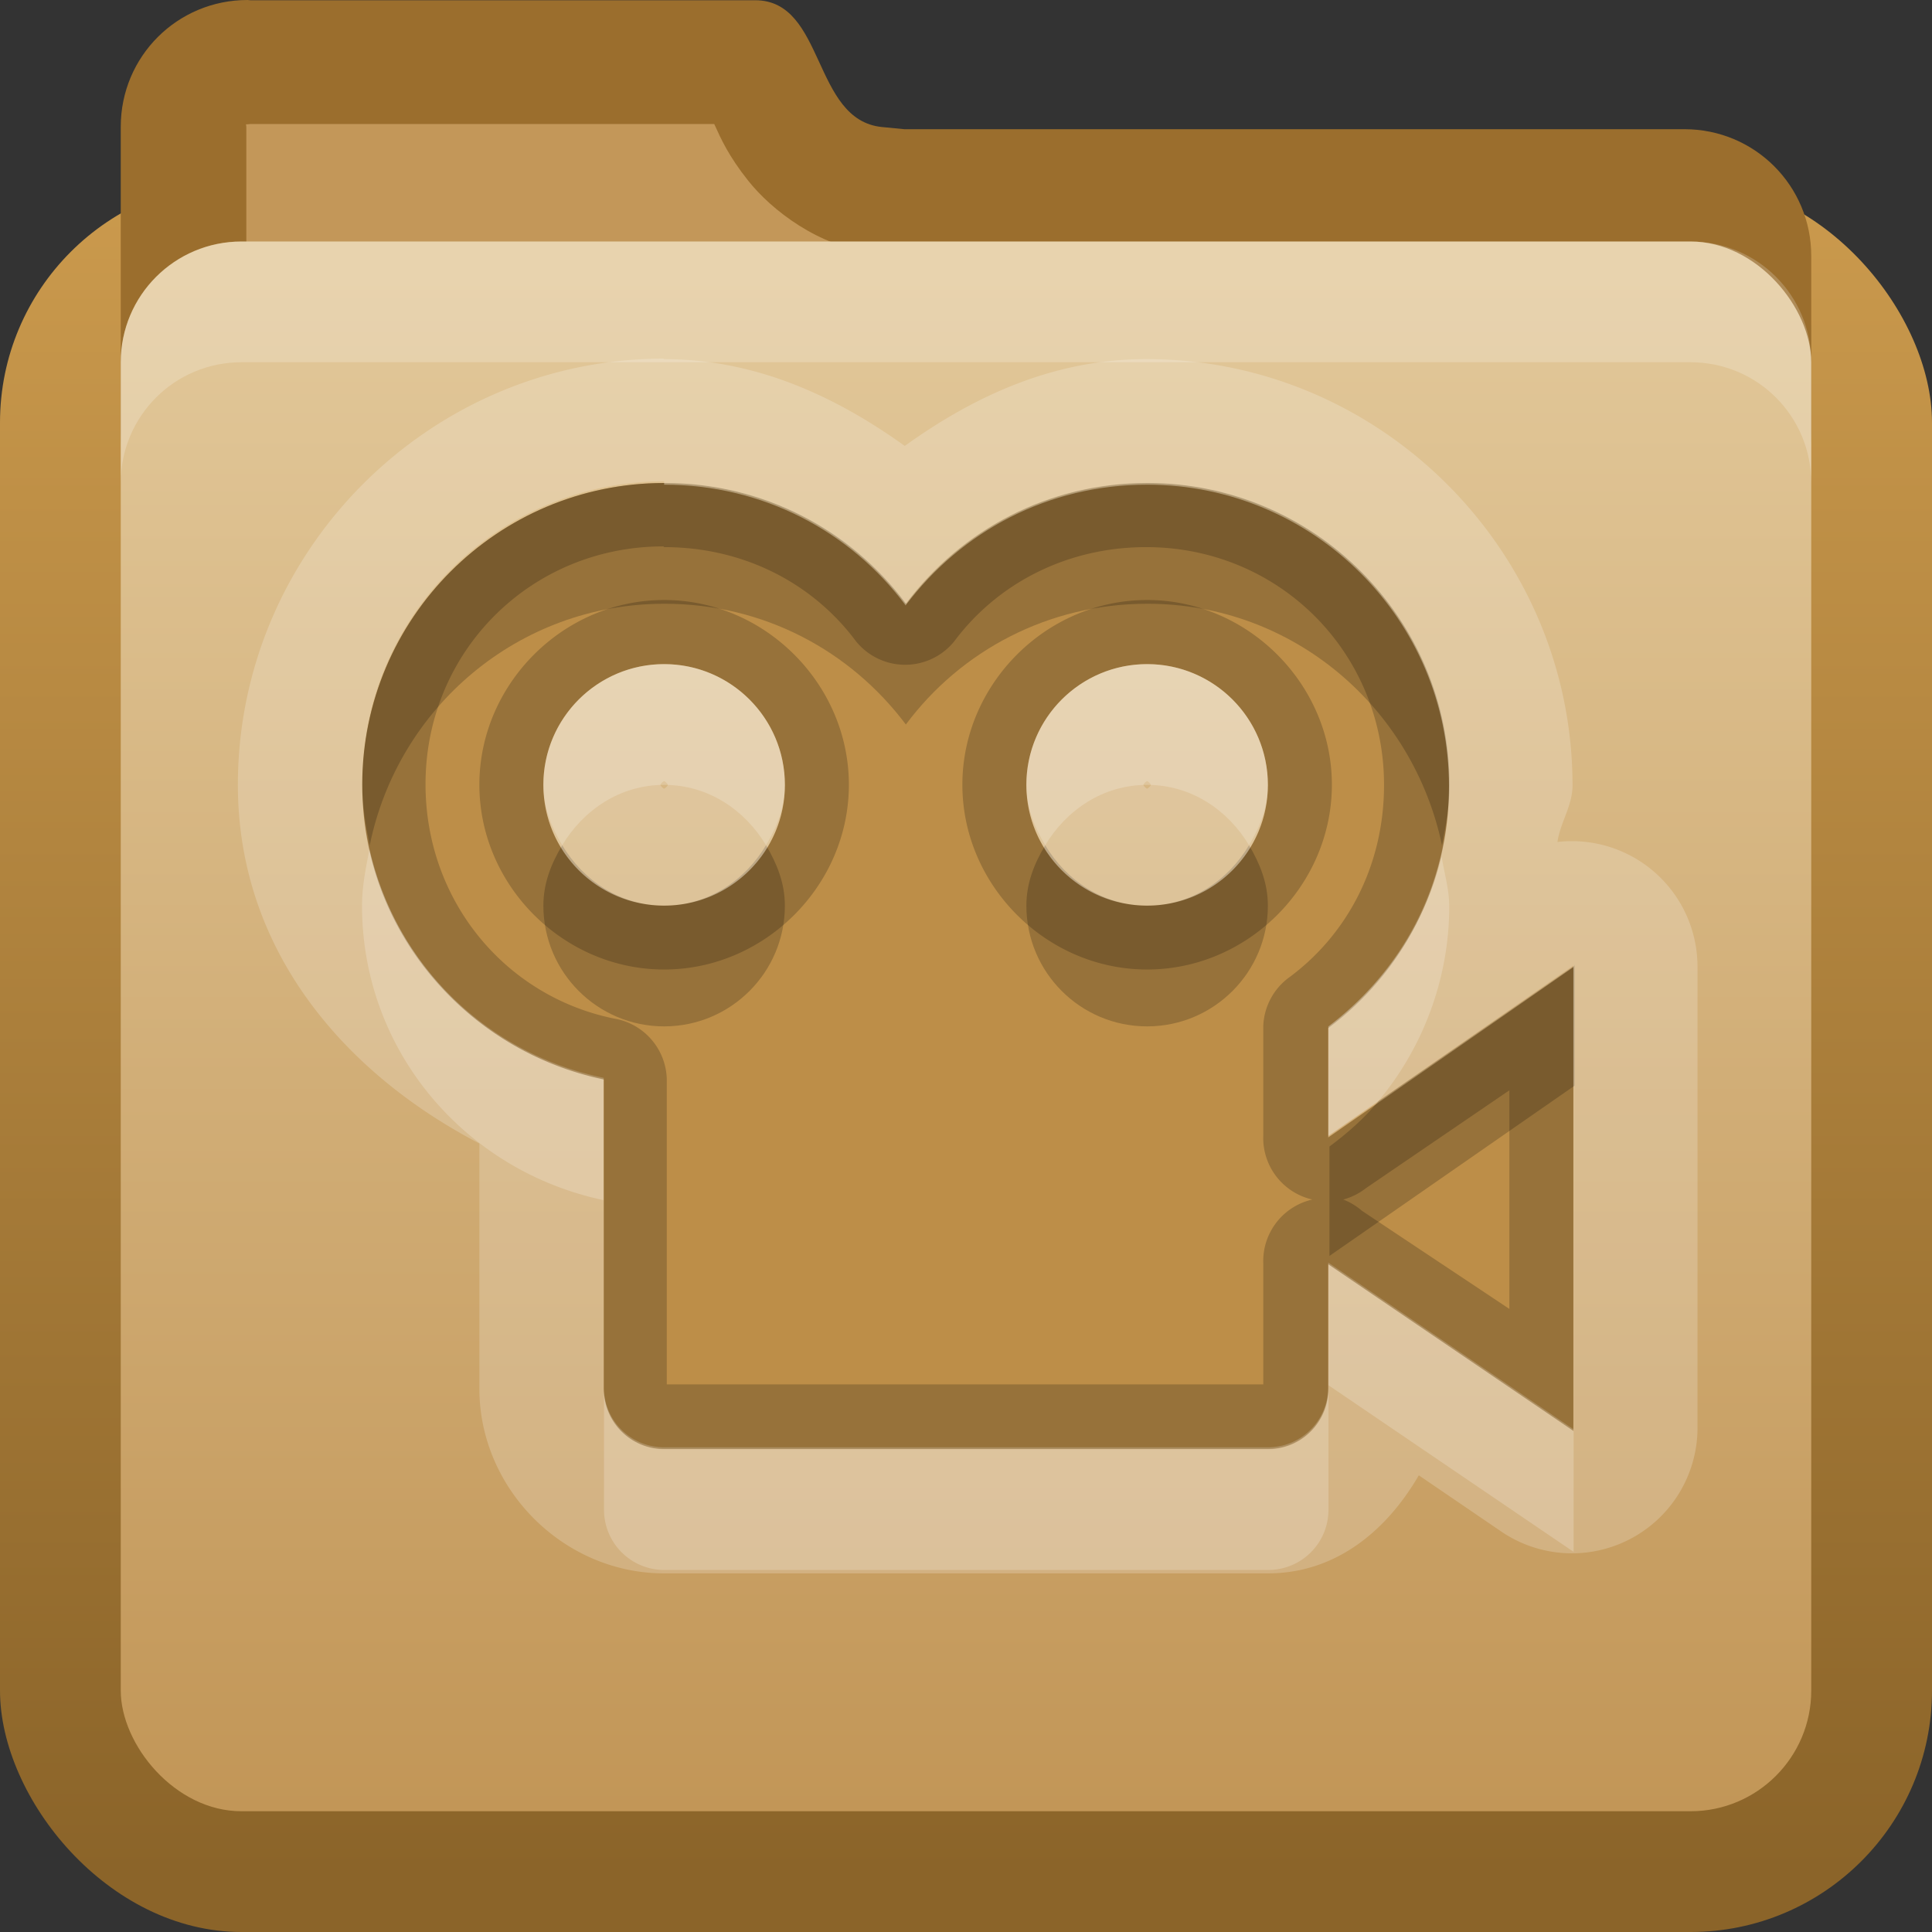 <?xml version="1.0" encoding="UTF-8"?>
<svg width="16" height="16" version="1.0" xmlns="http://www.w3.org/2000/svg">
 <rect width="100%" height="100%" fill="#333333" stroke="none"/>
 <defs>
  <linearGradient id="linearGradient3668" x1="10.9" x2="10.9" y1="26.3" y2="8.12" gradientTransform="matrix(.7 0 0 .7 -1.89 -3.41)" gradientUnits="userSpaceOnUse">
   <stop stop-color="#c29657" offset="0"/>
   <stop stop-color="#e2c89a" offset="1"/>
  </linearGradient>
  <linearGradient id="linearGradient3197" x1="4.06" x2="4.06" y1="17" y2="3" gradientTransform="translate(0,-1.5)" gradientUnits="userSpaceOnUse">
   <stop stop-color="#8b6429" offset="0"/>
   <stop stop-color="#cb9a4d" offset="1"/>
  </linearGradient>
 </defs>
 <rect y="1.5" width="16" height="14.5" rx="2" ry="2" fill="url(#linearGradient3197)"/>
 <rect x=".5" y="4" width="15" height="12" rx="1.67" ry="1.63" opacity="0"/>
 <path d="m2.05 0c-0.582 0-1.05 0.468-1.05 1.05v2.53c0 0.582 0.468 1.05 1.05 1.05h11.9c0.582 0 1.05-0.468 1.05-1.05v-1.46c0-0.582-0.468-1.05-1.05-1.05h-6.46l-0.186-0.018c-0.579-0.058-0.468-1.05-1.05-1.05h-4.18z" fill="#9b6e2d"/>
 <path d="m2.04 1.03c-0.013 0 0-0.019 0 0.031v4.53h11.9c0.05 0 0.031 0.013 0.031 0v-3.47c0-0.013-0.018-0.031-0.031-0.031h-6.62c-0.031 0.001-0.062 0.001-0.094 0-0.441-0.044-0.837-0.35-1.03-0.594-0.161-0.202-0.225-0.345-0.281-0.469h-3.84z" fill="#c39759"/>
 <rect x="1" y="2" width="14" height="13" rx="1" ry="1" fill="url(#linearGradient3668)"/>
 <path d="m2 2c-0.554 0-1 0.446-1 1v1c0-0.554 0.446-1 1-1h12c0.554 0 1 0.446 1 1v-1c0-0.554-0.446-1-1-1h-12z" fill="#fff" opacity=".2"/>
 <rect x="24" y="-8" width="8" height="8" color="#000000" fill="#906d3b"/>
 <rect x="24" y="2" width="8" height="8" color="#000000" fill="#bd8e48"/>
 <path d="m5.5 4c-1.38 0-2.5 1.12-2.5 2.5 0 1.21 0.861 2.2 2 2.44v2.56c0 0.277 0.223 0.5 0.5 0.5h5c0.277 0 0.5-0.223 0.5-0.5v-1.03l2.03 1.38v-3.84l-2.03 1.41v-0.906c0.612-0.456 1-1.18 1-2 0-1.38-1.12-2.5-2.5-2.5-0.822 0-1.54 0.388-2 1-0.456-0.612-1.18-1-2-1zm0 1.5c0.552 0 1 0.448 1 1s-0.448 1-1 1-1-0.448-1-1 0.448-1 1-1zm4 0c0.552 0 1 0.448 1 1s-0.448 1-1 1-1-0.448-1-1 0.448-1 1-1z" fill="#bd8e48"/>
 <path d="m5.5 4c-1.38 0-2.5 1.12-2.5 2.5 0 1.21 0.861 2.2 2 2.44v2.56c0 0.277 0.223 0.5 0.5 0.5h5c0.277 0 0.5-0.223 0.5-0.5v-1.03l2.03 1.38v-3.84l-2.03 1.41v-0.906c0.612-0.456 1-1.18 1-2 0-1.38-1.12-2.5-2.5-2.5-0.822 0-1.54 0.388-2 1-0.456-0.612-1.18-1-2-1zm0 0.531c0.657 0 1.23 0.297 1.59 0.781a0.523 0.523 0 0 0 0.812 0c0.361-0.484 0.937-0.781 1.59-0.781 1.1 0 1.97 0.871 1.97 1.97 0 0.657-0.297 1.23-0.781 1.59a0.523 0.523 0 0 0-0.219 0.406v0.906a0.523 0.523 0 0 0 0.406 0.531 0.523 0.523 0 0 0-0.406 0.531v1h-4.94v-2.53a0.523 0.523 0 0 0-0.438-0.5c-0.903-0.185-1.56-0.978-1.56-1.94 0-1.1 0.871-1.97 1.97-1.97zm0 0.438c-0.835 0-1.53 0.696-1.53 1.53s0.696 1.53 1.53 1.53 1.53-0.696 1.53-1.53-0.696-1.53-1.53-1.53zm4 0c-0.835 0-1.53 0.696-1.53 1.53s0.696 1.53 1.53 1.53c0.835 0 1.53-0.696 1.53-1.53s-0.696-1.53-1.53-1.53zm-4 0.531c0.552 0 1 0.448 1 1s-0.448 1-1 1-1-0.448-1-1 0.448-1 1-1zm4 0c0.552 0 1 0.448 1 1s-0.448 1-1 1-1-0.448-1-1 0.448-1 1-1zm3 3.53v1.81l-1.22-0.812a0.523 0.523 0 0 0-0.156-0.094 0.523 0.523 0 0 0 0.188-0.094l1.19-0.812z" opacity=".2"/>
 <path d="m5.5 4c-1.38 0-2.5 1.12-2.5 2.5 0 0.176 0.028 0.335 0.062 0.5 0.233-1.14 1.23-2 2.44-2 0.822 0 1.54 0.388 2 1 0.456-0.612 1.18-1 2-1 1.21 0 2.2 0.861 2.44 2 0.033-0.163 0.062-0.327 0.062-0.5 0-1.38-1.12-2.5-2.5-2.5-0.822 0-1.54 0.388-2 1-0.456-0.612-1.18-1-2-1zm-0.844 3c-0.09 0.15-0.156 0.313-0.156 0.5 0 0.552 0.448 1 1 1s1-0.448 1-1c0-0.187-0.067-0.35-0.156-0.5-0.175 0.292-0.479 0.5-0.844 0.5s-0.669-0.208-0.844-0.5zm4 0c-0.09 0.15-0.156 0.313-0.156 0.5 0 0.552 0.448 1 1 1s1-0.448 1-1c0-0.187-0.067-0.35-0.156-0.5-0.175 0.292-0.479 0.5-0.844 0.5s-0.669-0.208-0.844-0.5zm4.38 1-1.62 1.12c-0.122 0.145-0.253 0.261-0.406 0.375v0.906l2.03-1.41v-1z" opacity=".2"/>
 <path d="m5.5 2.97c-1.94 0-3.53 1.59-3.53 3.53 0 1.36 0.869 2.38 2 2.97v2.03c0 0.833 0.698 1.53 1.53 1.53h5c0.56 0 0.982-0.351 1.25-0.812l0.688 0.469a1.04 1.04 0 0 0 1.62-0.844v-3.84a1.04 1.04 0 0 0-1.16-1.03c0.024-0.164 0.125-0.299 0.125-0.469 0-1.94-1.59-3.53-3.53-3.53-0.762 0-1.42 0.302-2 0.719-0.582-0.417-1.24-0.719-2-0.719zm0 1.03c0.822 0 1.54 0.388 2 1 0.456-0.612 1.18-1 2-1 1.38 0 2.5 1.12 2.5 2.5 0 0.822-0.388 1.54-1 2v0.906l2.03-1.41v3.84l-2.03-1.38v1.03c0 0.277-0.223 0.5-0.5 0.5h-5c-0.277 0-0.5-0.223-0.5-0.5v-2.56c-1.14-0.233-2-1.23-2-2.44 0-1.38 1.12-2.5 2.5-2.5zm0 1.5c-0.552 0-1 0.448-1 1s0.448 1 1 1 1-0.448 1-1-0.448-1-1-1zm4 0c-0.552 0-1 0.448-1 1s0.448 1 1 1 1-0.448 1-1-0.448-1-1-1zm-4 0.969c0.007 0 0.031 0.024 0.031 0.031 0 0.007-0.024 0.031-0.031 0.031-0.007 0-0.031-0.024-0.031-0.031 0-0.007 0.024-0.031 0.031-0.031zm4 0c0.007 0 0.031 0.024 0.031 0.031 0 0.007-0.024 0.031-0.031 0.031-0.007 0-0.031-0.024-0.031-0.031 0-0.007 0.024-0.031 0.031-0.031z" fill="#fff" opacity=".2"/>
 <path d="m5.5 5.5c-0.552 0-1 0.448-1 1 0 0.187 0.067 0.35 0.156 0.5 0.175-0.292 0.479-0.5 0.844-0.5s0.669 0.208 0.844 0.5c0.09-0.15 0.156-0.313 0.156-0.5 0-0.552-0.448-1-1-1zm4 0c-0.552 0-1 0.448-1 1 0 0.187 0.067 0.35 0.156 0.5 0.175-0.292 0.479-0.5 0.844-0.5s0.669 0.208 0.844 0.5c0.09-0.15 0.156-0.313 0.156-0.5 0-0.552-0.448-1-1-1zm-6.44 1.53c-0.029 0.153-0.062 0.307-0.062 0.469 0 1.21 0.861 2.2 2 2.44v-1c-0.964-0.197-1.72-0.951-1.94-1.91zm8.88 0.062c-0.138 0.571-0.479 1.06-0.938 1.41v0.906l0.406-0.281c0.367-0.434 0.594-1.01 0.594-1.62 0-0.141-0.04-0.272-0.062-0.406zm-0.938 3.38v1l2.03 1.38v-1l-2.03-1.38zm-6 1.03v1c0 0.277 0.223 0.5 0.5 0.5h5c0.277 0 0.5-0.223 0.5-0.5v-1c0 0.277-0.223 0.5-0.5 0.5h-5c-0.277 0-0.5-0.223-0.5-0.5z" fill="#fff" opacity=".2"/>
 <path d="m-14.5 3c-1.92 0-3.5 1.58-3.5 3.5 0 1.34 0.882 2.36 2 2.94v3.06c0 0.811 0.689 1.5 1.5 1.5h5c0.559 0 0.963-0.376 1.22-0.844l0.75 0.5a0.994 0.994 0 0 0 1.56-0.812v-4.84a0.994 0.994 0 0 0-1.16-1c0.026-0.172 0.125-0.321 0.125-0.5 0-1.92-1.58-3.5-3.5-3.5-0.756 0-1.42 0.304-2 0.719-0.577-0.415-1.24-0.719-2-0.719zm0 1c0.822 0 1.54 0.388 2 1 0.456-0.612 1.18-1 2-1 1.38 0 2.5 1.12 2.5 2.5 0 0.822-0.388 1.54-1 2v0.906l2.03-1.41v4.84l-2.03-1.38v1.03c0 0.277-0.223 0.5-0.5 0.5h-5c-0.277 0-0.5-0.223-0.5-0.5v-3.56c-1.14-0.233-2-1.23-2-2.44 0-1.38 1.12-2.5 2.5-2.5zm0 1.5c-0.552 0-1 0.448-1 1s0.448 1 1 1 1-0.448 1-1-0.448-1-1-1zm4 0c-0.552 0-1 0.448-1 1s0.448 1 1 1 1-0.448 1-1-0.448-1-1-1z" fill="#fff" opacity=".15"/>
 <path d="m-14.5 4c-1.38 0-2.5 1.12-2.5 2.5 0 1.21 0.861 2.2 2 2.44v3.56c0 0.277 0.223 0.5 0.5 0.5h5c0.277 0 0.5-0.223 0.5-0.5v-1.03l2.03 1.38v-4.84l-2.03 1.41v-0.906c0.612-0.456 1-1.18 1-2 0-1.38-1.12-2.5-2.5-2.5-0.822 0-1.54 0.388-2 1-0.456-0.612-1.18-1-2-1zm0 1.5c0.552 0 1 0.448 1 1s-0.448 1-1 1-1-0.448-1-1 0.448-1 1-1zm4 0c0.552 0 1 0.448 1 1s-0.448 1-1 1-1-0.448-1-1 0.448-1 1-1z" fill="#bd8e48"/>
 <path d="m-14.5 4c-1.38 0-2.5 1.12-2.5 2.5 0 1.21 0.861 2.2 2 2.44v3.56c0 0.277 0.223 0.5 0.5 0.5h5c0.277 0 0.5-0.223 0.5-0.5v-1.03l2.03 1.38v-4.84l-2.03 1.41v-0.906c0.612-0.456 1-1.18 1-2 0-1.38-1.12-2.5-2.5-2.5-0.822 0-1.54 0.388-2 1-0.456-0.612-1.18-1-2-1zm0 0.594c0.636 0 1.18 0.281 1.53 0.75a0.588 0.588 0 0 0 0.938 0c0.349-0.469 0.895-0.75 1.53-0.75 1.06 0 1.91 0.843 1.91 1.91 0 0.636-0.281 1.18-0.75 1.53a0.588 0.588 0 0 0-0.25 0.469v0.906a0.588 0.588 0 0 0 0.938 0.469l1.09-0.75v2.59l-1.09-0.75a0.588 0.588 0 0 0-0.938 0.5v0.938h-4.81v-3.47a0.588 0.588 0 0 0-0.469-0.562c-0.874-0.179-1.53-0.946-1.53-1.88 0-1.06 0.843-1.91 1.91-1.91zm0 0.312c-0.87 0-1.59 0.724-1.59 1.59s0.724 1.59 1.59 1.59 1.59-0.724 1.59-1.59-0.724-1.59-1.59-1.59zm4 0c-0.87 0-1.59 0.724-1.59 1.59s0.724 1.59 1.59 1.59 1.59-0.724 1.59-1.59-0.724-1.59-1.59-1.59zm-4 0.594c0.552 0 1 0.448 1 1s-0.448 1-1 1-1-0.448-1-1 0.448-1 1-1zm4 0c0.552 0 1 0.448 1 1s-0.448 1-1 1-1-0.448-1-1 0.448-1 1-1z" opacity=".2"/>
 <path d="m-14.5 4c-1.38 0-2.5 1.12-2.5 2.5 0 0.176 0.028 0.335 0.062 0.5 0.233-1.14 1.23-2 2.44-2 0.822 0 1.54 0.388 2 1 0.456-0.612 1.18-1 2-1 1.21 0 2.2 0.861 2.44 2 0.033-0.163 0.062-0.327 0.062-0.5 0-1.38-1.12-2.5-2.5-2.5-0.822 0-1.54 0.388-2 1-0.456-0.612-1.18-1-2-1zm-0.844 3c-0.09 0.15-0.156 0.313-0.156 0.5 0 0.552 0.448 1 1 1s1-0.448 1-1c0-0.187-0.067-0.35-0.156-0.5-0.175 0.292-0.479 0.5-0.844 0.5s-0.669-0.208-0.844-0.5zm4 0c-0.09 0.15-0.156 0.313-0.156 0.5 0 0.552 0.448 1 1 1s1-0.448 1-1c0-0.187-0.067-0.35-0.156-0.5-0.175 0.292-0.479 0.5-0.844 0.5s-0.669-0.208-0.844-0.5zm4.38 1-1.62 1.12c-0.122 0.145-0.253 0.261-0.406 0.375v0.906l2.03-1.41v-1z" opacity=".2"/>
 <path d="m-14.5 5.5c-0.552 0-1 0.448-1 1 0 0.187 0.067 0.35 0.156 0.5 0.175-0.292 0.479-0.5 0.844-0.5s0.669 0.208 0.844 0.5c0.09-0.15 0.156-0.313 0.156-0.5 0-0.552-0.448-1-1-1zm4 0c-0.552 0-1 0.448-1 1 0 0.187 0.067 0.35 0.156 0.5 0.175-0.292 0.479-0.5 0.844-0.5s0.669 0.208 0.844 0.5c0.09-0.15 0.156-0.313 0.156-0.5 0-0.552-0.448-1-1-1zm-6.44 1.53c-0.029 0.153-0.062 0.307-0.062 0.469 0 1.21 0.861 2.2 2 2.44v-1c-0.964-0.197-1.72-0.951-1.94-1.91zm8.88 0.062c-0.138 0.571-0.479 1.06-0.938 1.41v0.906l0.406-0.281c0.367-0.434 0.594-1.01 0.594-1.62 0-0.141-0.04-0.272-0.062-0.406zm-0.938 4.38v1l2.03 1.38v-1l-2.03-1.38zm-6 1.03v1c0 0.277 0.223 0.5 0.5 0.5h5c0.277 0 0.5-0.223 0.5-0.5v-1c0 0.277-0.223 0.5-0.5 0.5h-5c-0.277 0-0.5-0.223-0.5-0.5z" fill="#fff" opacity=".15"/>
</svg>
